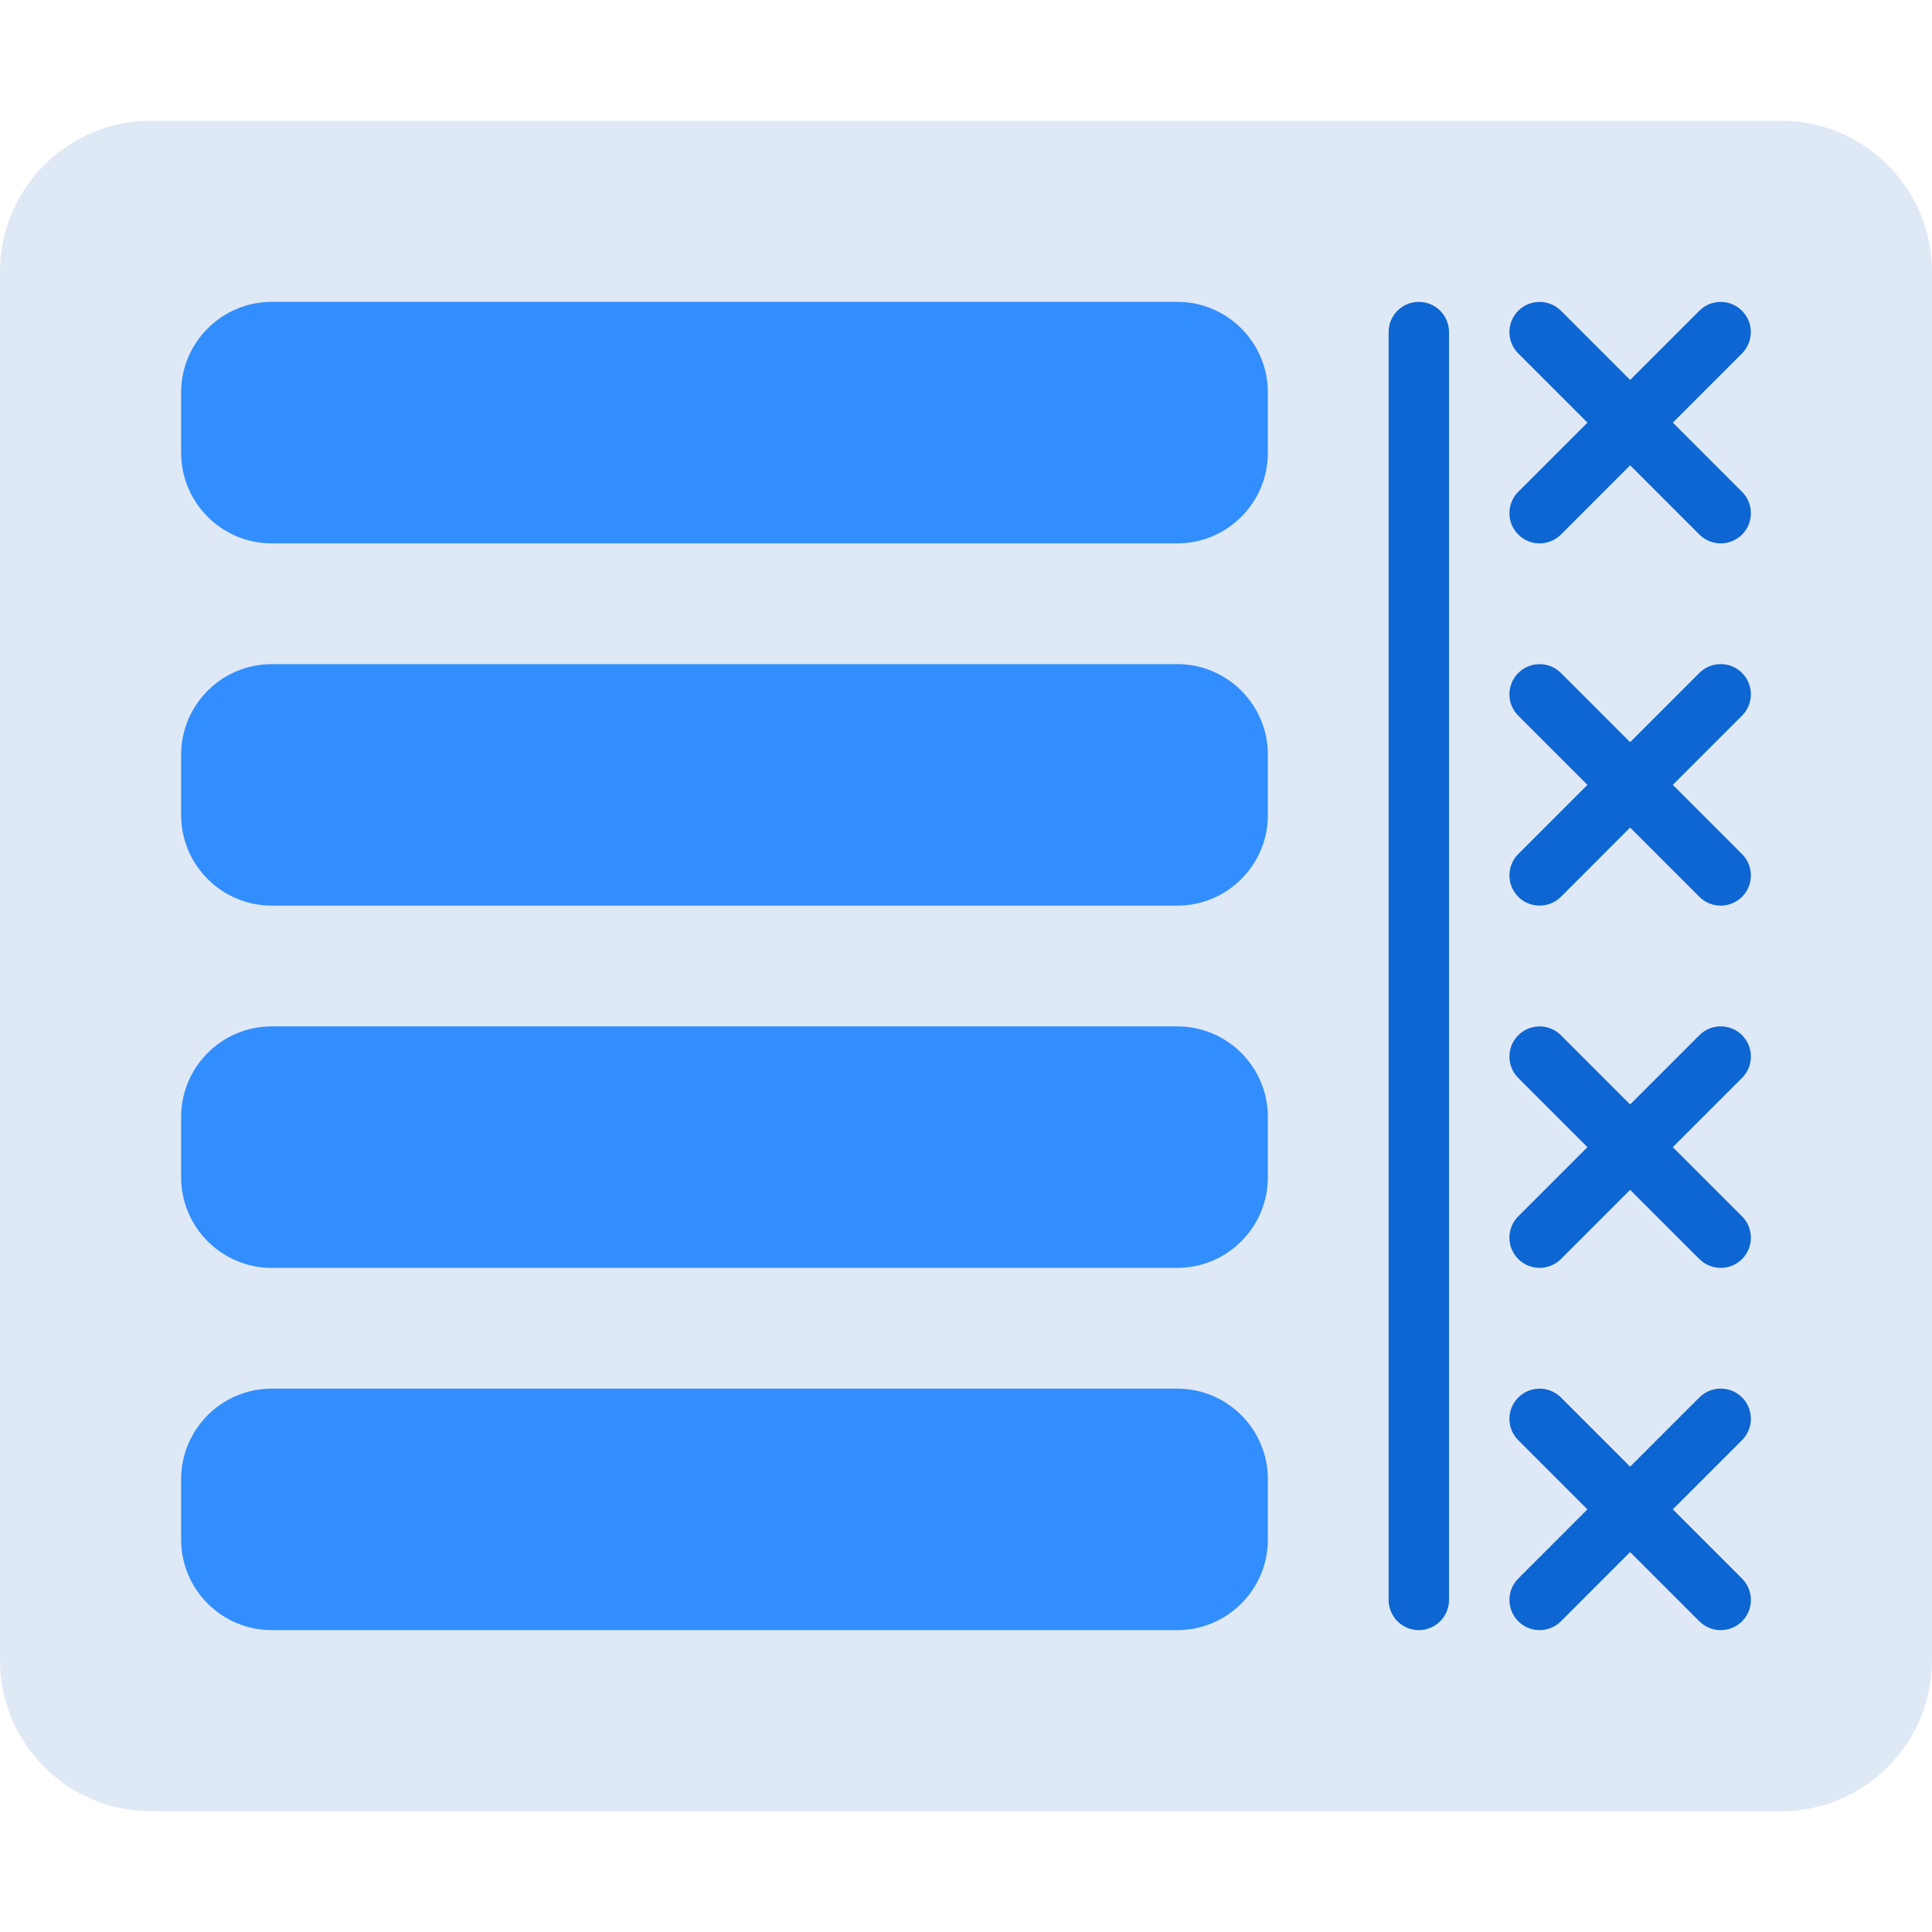 <?xml version="1.0" encoding="utf-8"?>
<!-- Generator: Adobe Illustrator 21.0.0, SVG Export Plug-In . SVG Version: 6.00 Build 0)  -->
<svg version="1.1" id="monochrome" xmlns="http://www.w3.org/2000/svg" xmlns:xlink="http://www.w3.org/1999/xlink" x="0px" y="0px"
	 viewBox="0 0 32 32" enable-background="new 0 0 32 32" xml:space="preserve">
<path fill="#DFE8F5" d="M29.5,2h-27C1.121,2,0,3.122,0,4.5v23C0,28.878,1.121,30,2.5,30h27c1.379,0,2.5-1.122,2.5-2.5v-23
	C32,3.122,30.879,2,29.5,2z"/>
<g>
	<g>
		<path fill="#328EFC" d="M19.5,11h-15C3.673,11,3,11.673,3,12.5v1C3,14.327,3.673,15,4.5,15h15c0.827,0,1.5-0.673,1.5-1.5v-1
			C21,11.673,20.327,11,19.5,11z"/>
		<path fill="#328EFC" d="M19.5,5h-15C3.673,5,3,5.673,3,6.5v1C3,8.327,3.673,9,4.5,9h15C20.327,9,21,8.327,21,7.5v-1
			C21,5.673,20.327,5,19.5,5z"/>
		<path fill="#328EFC" d="M19.5,17h-15C3.673,17,3,17.673,3,18.5v1C3,20.327,3.673,21,4.5,21h15c0.827,0,1.5-0.673,1.5-1.5v-1
			C21,17.673,20.327,17,19.5,17z"/>
		<path fill="#328EFC" d="M19.5,23h-15C3.673,23,3,23.673,3,24.5v1C3,26.327,3.673,27,4.5,27h15c0.827,0,1.5-0.673,1.5-1.5v-1
			C21,23.673,20.327,23,19.5,23z"/>
	</g>
	<g>
		<path fill="#0D66D1" d="M23.5,27c-0.276,0-0.5-0.224-0.5-0.5v-21C23,5.224,23.224,5,23.5,5S24,5.224,24,5.5v21
			C24,26.776,23.776,27,23.5,27z"/>
	</g>
</g>
<g>
	<path fill="#0D66D1" d="M27.707,7l1.146-1.146c0.195-0.195,0.195-0.512,0-0.707s-0.512-0.195-0.707,0L27,6.293l-1.146-1.146
		c-0.195-0.195-0.512-0.195-0.707,0s-0.195,0.512,0,0.707L26.293,7l-1.146,1.146c-0.195,0.195-0.195,0.512,0,0.707
		C25.244,8.951,25.372,9,25.5,9s0.256-0.049,0.354-0.146L27,7.707l1.146,1.146C28.244,8.951,28.372,9,28.5,9
		s0.256-0.049,0.354-0.146c0.195-0.195,0.195-0.512,0-0.707L27.707,7z"/>
	<path fill="#0D66D1" d="M28.854,11.146c-0.195-0.195-0.512-0.195-0.707,0L27,12.293l-1.146-1.146c-0.195-0.195-0.512-0.195-0.707,0
		s-0.195,0.512,0,0.707L26.293,13l-1.146,1.146c-0.195,0.195-0.195,0.512,0,0.707C25.244,14.951,25.372,15,25.5,15
		s0.256-0.049,0.354-0.146L27,13.707l1.146,1.146C28.244,14.951,28.372,15,28.5,15s0.256-0.049,0.354-0.146
		c0.195-0.195,0.195-0.512,0-0.707L27.707,13l1.146-1.146C29.049,11.658,29.049,11.342,28.854,11.146z"/>
	<path fill="#0D66D1" d="M28.854,17.146c-0.195-0.195-0.512-0.195-0.707,0L27,18.293l-1.146-1.146c-0.195-0.195-0.512-0.195-0.707,0
		s-0.195,0.512,0,0.707L26.293,19l-1.146,1.146c-0.195,0.195-0.195,0.512,0,0.707C25.244,20.951,25.372,21,25.5,21
		s0.256-0.049,0.354-0.146L27,19.707l1.146,1.146C28.244,20.951,28.372,21,28.5,21s0.256-0.049,0.354-0.146
		c0.195-0.195,0.195-0.512,0-0.707L27.707,19l1.146-1.146C29.049,17.658,29.049,17.342,28.854,17.146z"/>
	<path fill="#0D66D1" d="M28.854,23.146c-0.195-0.195-0.512-0.195-0.707,0L27,24.293l-1.146-1.146c-0.195-0.195-0.512-0.195-0.707,0
		s-0.195,0.512,0,0.707L26.293,25l-1.146,1.146c-0.195,0.195-0.195,0.512,0,0.707C25.244,26.951,25.372,27,25.5,27
		s0.256-0.049,0.354-0.146L27,25.707l1.146,1.146C28.244,26.951,28.372,27,28.5,27s0.256-0.049,0.354-0.146
		c0.195-0.195,0.195-0.512,0-0.707L27.707,25l1.146-1.146C29.049,23.658,29.049,23.342,28.854,23.146z"/>
</g>
</svg>
